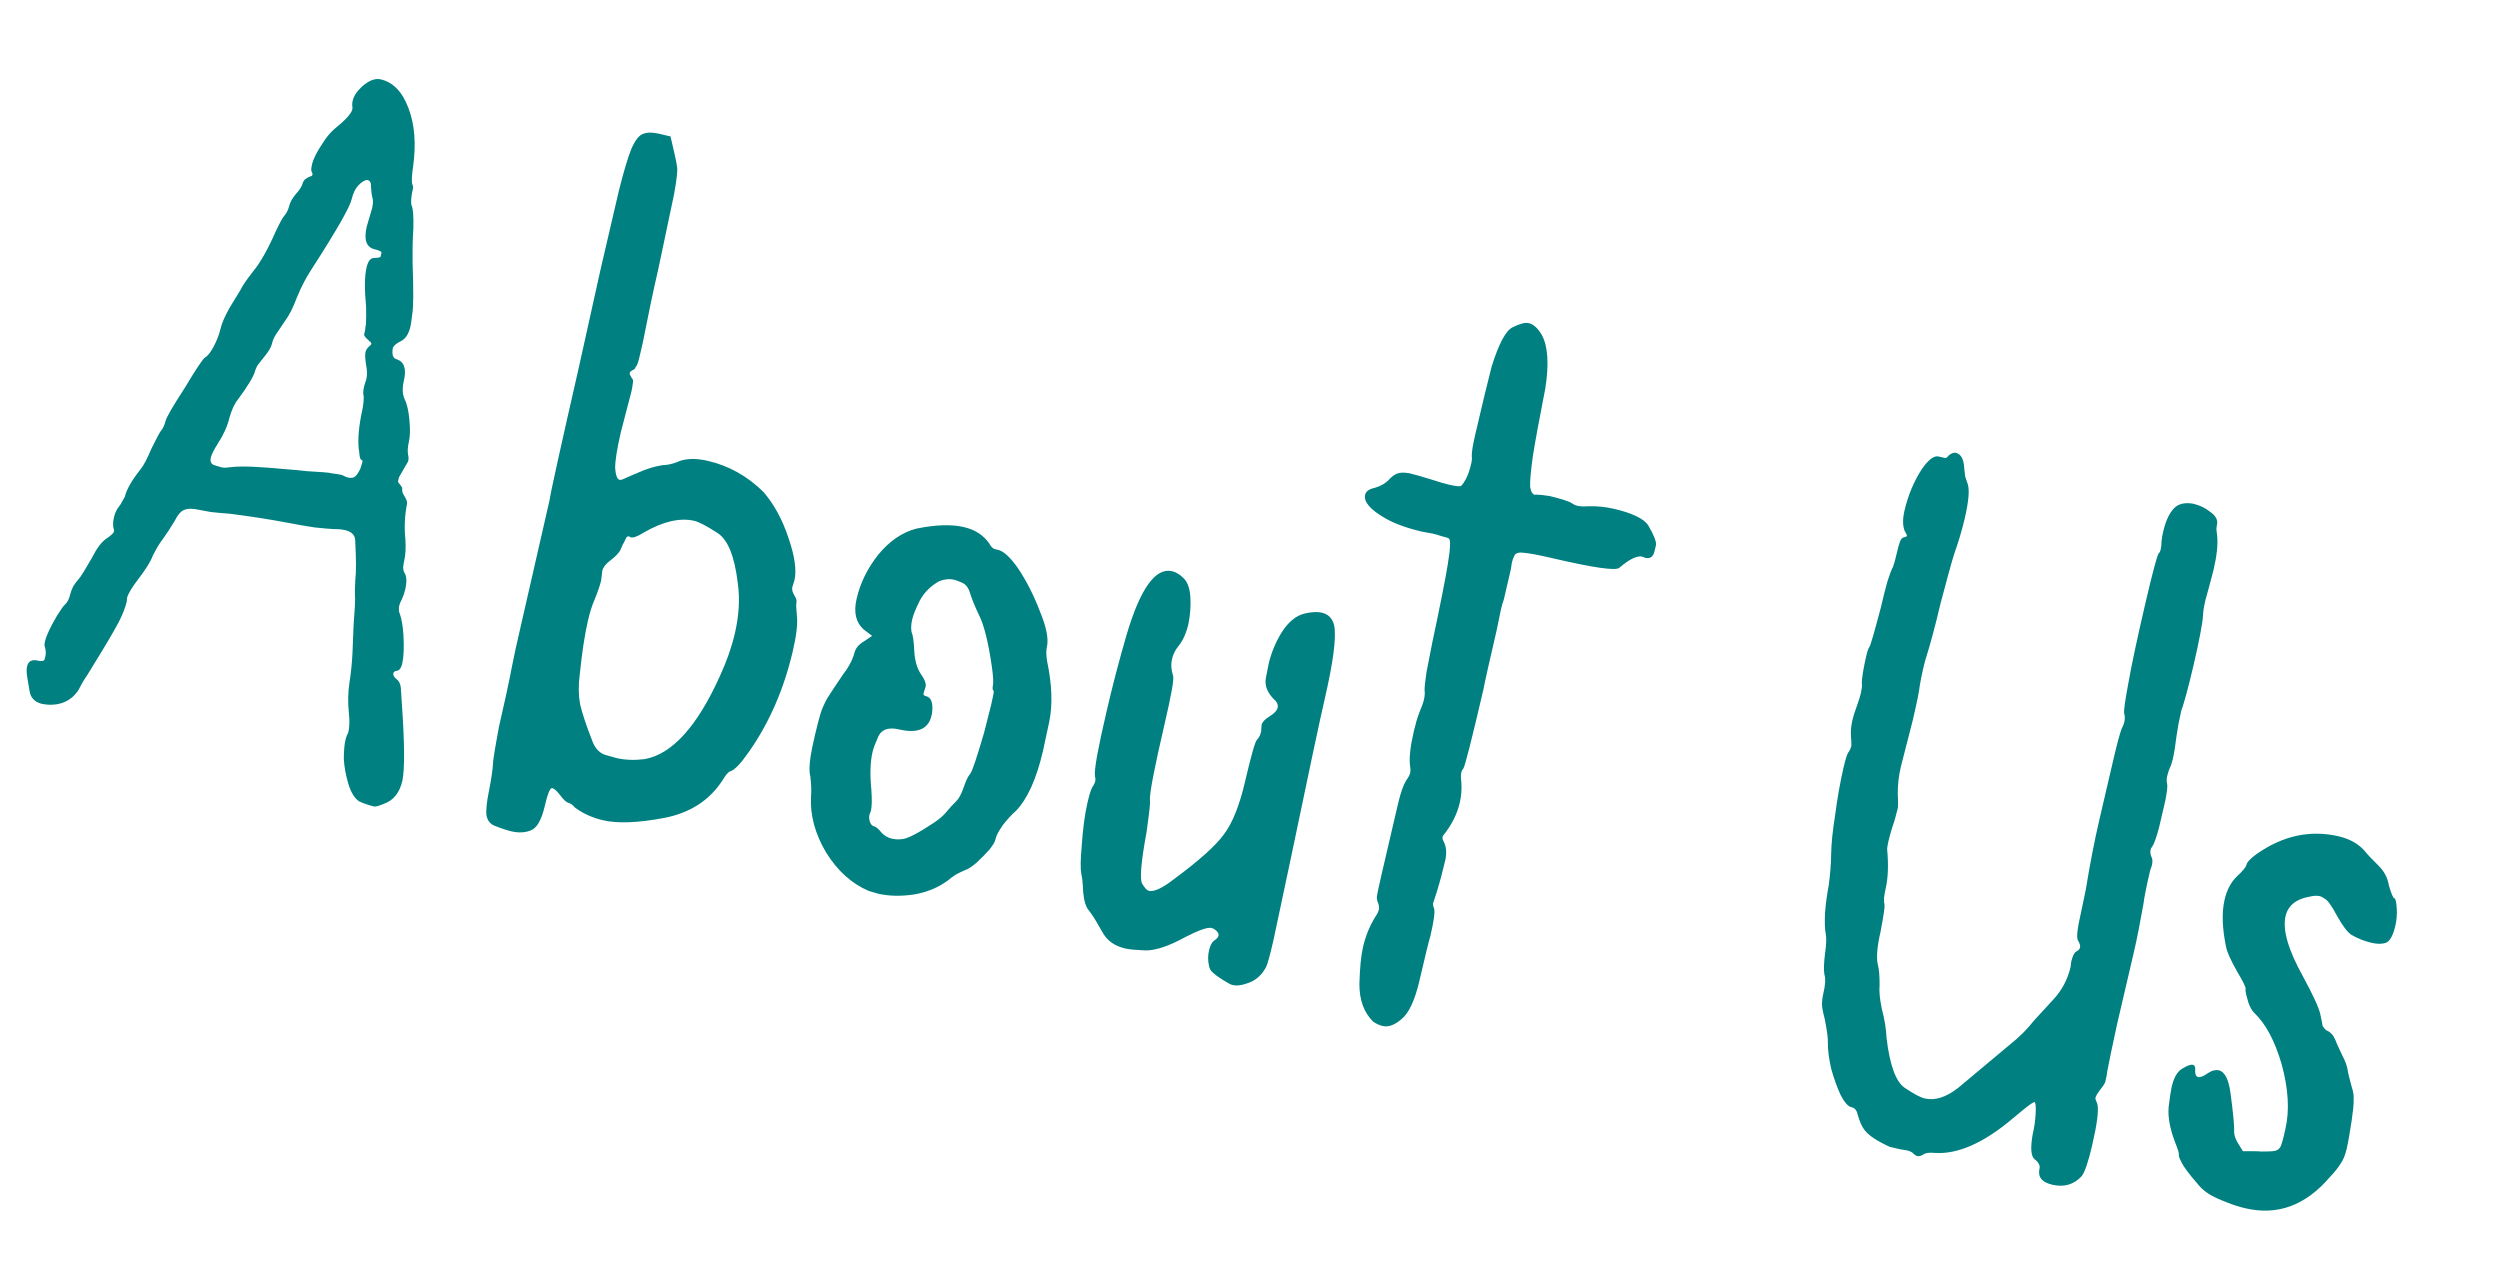 <svg width="105" height="53" viewBox="0 0 105 53" fill="none" xmlns="http://www.w3.org/2000/svg">
<path d="M15.726 33.875C15.492 33.821 15.279 33.748 15.085 33.657C14.897 33.536 14.746 33.294 14.632 32.928C14.52 32.549 14.456 32.196 14.44 31.869C14.442 31.531 14.465 31.268 14.509 31.078C14.536 30.961 14.576 30.855 14.629 30.76C14.68 30.541 14.689 30.274 14.654 29.959C14.607 29.502 14.615 29.073 14.677 28.673C14.74 28.272 14.782 27.859 14.804 27.434L14.851 26.245C14.896 25.656 14.917 25.3 14.915 25.176C14.9 24.912 14.903 24.635 14.923 24.348C14.962 24.05 14.96 23.496 14.918 22.686C14.908 22.469 14.764 22.328 14.487 22.263C14.355 22.233 14.197 22.219 14.012 22.222C13.845 22.213 13.581 22.191 13.221 22.153C12.864 22.1 12.48 22.034 12.068 21.953C11.347 21.816 10.546 21.691 9.665 21.578C9.377 21.557 9.106 21.533 8.852 21.504C8.615 21.464 8.453 21.434 8.365 21.414C8.088 21.349 7.872 21.353 7.717 21.424C7.58 21.485 7.452 21.639 7.332 21.888C7.134 22.211 6.968 22.464 6.833 22.648C6.701 22.817 6.563 23.047 6.419 23.336C6.332 23.577 6.123 23.913 5.792 24.343C5.525 24.696 5.373 24.953 5.336 25.113L5.322 25.271C5.264 25.519 5.151 25.808 4.982 26.138C4.763 26.548 4.396 27.17 3.879 28.002C3.752 28.219 3.629 28.413 3.512 28.586C3.41 28.762 3.343 28.885 3.311 28.954C3.138 29.237 2.901 29.427 2.601 29.527C2.319 29.615 2.025 29.623 1.719 29.552C1.445 29.473 1.286 29.297 1.242 29.026L1.146 28.45C1.113 28.258 1.111 28.103 1.138 27.987C1.189 27.768 1.338 27.688 1.586 27.745C1.747 27.783 1.843 27.767 1.874 27.697L1.91 27.544C1.937 27.427 1.924 27.286 1.87 27.119C1.866 27.072 1.872 27.012 1.889 26.939C1.947 26.692 2.116 26.331 2.395 25.858C2.544 25.616 2.657 25.458 2.736 25.384C2.833 25.299 2.905 25.154 2.952 24.95C2.973 24.863 3.013 24.756 3.073 24.632C3.147 24.511 3.225 24.406 3.307 24.318C3.389 24.229 3.573 23.934 3.86 23.432C4.06 23.032 4.261 22.764 4.462 22.627C4.663 22.489 4.771 22.391 4.784 22.332C4.795 22.289 4.79 22.242 4.771 22.191C4.737 22.075 4.743 21.916 4.791 21.711C4.831 21.536 4.905 21.384 5.012 21.256C5.055 21.204 5.092 21.143 5.124 21.074C5.173 20.993 5.212 20.925 5.24 20.87C5.312 20.564 5.532 20.177 5.902 19.71C6.031 19.556 6.182 19.268 6.357 18.848C6.589 18.379 6.725 18.126 6.764 18.089C6.85 17.986 6.911 17.854 6.949 17.694C6.986 17.533 7.256 17.066 7.76 16.291C8.237 15.495 8.521 15.07 8.611 15.014C8.715 14.961 8.835 14.812 8.969 14.566C9.106 14.306 9.202 14.06 9.256 13.826C9.314 13.579 9.447 13.271 9.655 12.905L10.101 12.178C10.168 12.025 10.344 11.766 10.628 11.402C10.928 11.041 11.24 10.491 11.566 9.752C11.749 9.364 11.87 9.139 11.931 9.076C12.038 8.947 12.108 8.81 12.142 8.664C12.18 8.503 12.273 8.333 12.423 8.153C12.587 7.976 12.684 7.822 12.715 7.69C12.725 7.646 12.752 7.599 12.794 7.547C12.852 7.499 12.915 7.46 12.983 7.43C13.066 7.403 13.11 7.382 13.113 7.368L13.123 7.324C13.13 7.295 13.117 7.253 13.083 7.199C13.064 7.149 13.072 7.051 13.105 6.905C13.16 6.672 13.304 6.382 13.538 6.037C13.687 5.795 13.849 5.594 14.024 5.435C14.498 5.054 14.755 4.775 14.795 4.6C14.809 4.542 14.808 4.48 14.792 4.415C14.791 4.353 14.798 4.293 14.811 4.235C14.859 4.031 14.99 3.831 15.205 3.635C15.495 3.379 15.757 3.279 15.99 3.333C16.515 3.456 16.905 3.861 17.159 4.551C17.417 5.226 17.481 6.041 17.351 6.994C17.295 7.366 17.283 7.617 17.314 7.747C17.34 7.768 17.352 7.817 17.349 7.893C17.264 8.258 17.245 8.507 17.291 8.641C17.351 8.778 17.374 9.106 17.361 9.626C17.333 9.942 17.323 10.416 17.329 11.048C17.37 12.195 17.365 12.909 17.315 13.19C17.283 13.459 17.259 13.63 17.241 13.703C17.167 14.024 17.034 14.231 16.843 14.325C16.756 14.366 16.675 14.417 16.6 14.476C16.539 14.539 16.506 14.585 16.499 14.614C16.449 14.894 16.504 15.053 16.665 15.091C16.979 15.195 17.078 15.494 16.962 15.99C16.891 16.297 16.901 16.552 16.991 16.758C17.096 16.967 17.165 17.267 17.196 17.659C17.232 18.036 17.224 18.334 17.173 18.553C17.125 18.757 17.113 18.939 17.138 19.098C17.165 19.181 17.166 19.274 17.142 19.376L16.756 20.047L16.715 20.222C16.723 20.255 16.745 20.291 16.782 20.33C16.867 20.427 16.904 20.497 16.894 20.541C16.887 20.57 16.892 20.617 16.907 20.682C16.926 20.733 16.953 20.785 16.986 20.839C17.076 20.983 17.112 21.091 17.095 21.164C16.997 21.649 16.974 22.143 17.026 22.647C17.05 23.006 17.033 23.31 16.976 23.558C16.952 23.66 16.937 23.756 16.931 23.847C16.94 23.942 16.956 24.007 16.978 24.043C17.082 24.19 17.095 24.431 17.017 24.767C16.983 24.912 16.936 25.048 16.876 25.172C16.82 25.282 16.785 25.366 16.771 25.424C16.738 25.57 16.747 25.695 16.799 25.8C16.872 26.017 16.92 26.305 16.944 26.664C16.974 27.194 16.957 27.597 16.893 27.874C16.852 28.049 16.783 28.148 16.685 28.172C16.591 28.18 16.537 28.214 16.523 28.272C16.503 28.36 16.552 28.448 16.669 28.537C16.787 28.626 16.846 28.801 16.846 29.063L16.876 29.531C16.994 31.203 17.002 32.289 16.901 32.788C16.782 33.299 16.522 33.623 16.121 33.76C15.934 33.839 15.802 33.878 15.726 33.875ZM9.334 19.633C9.407 19.65 9.546 19.644 9.753 19.615C10.148 19.569 10.909 19.6 12.037 19.709C12.31 19.727 12.588 19.753 12.872 19.788C13.159 19.809 13.387 19.824 13.554 19.832C13.736 19.843 13.885 19.863 14.002 19.89C14.136 19.906 14.24 19.922 14.313 19.939C14.371 19.953 14.421 19.972 14.461 19.997C14.516 20.025 14.565 20.044 14.609 20.055C14.711 20.078 14.796 20.075 14.865 20.045C14.951 20.004 15.04 19.886 15.132 19.692L15.22 19.413C15.233 19.354 15.218 19.32 15.175 19.31C15.131 19.3 15.102 19.193 15.088 18.99C15.02 18.62 15.046 18.111 15.166 17.463C15.268 17.026 15.3 16.725 15.261 16.563C15.249 16.483 15.261 16.363 15.299 16.202L15.387 15.923C15.428 15.748 15.422 15.539 15.371 15.297C15.335 15.058 15.328 14.887 15.352 14.785C15.369 14.712 15.408 14.644 15.469 14.582C15.544 14.522 15.585 14.478 15.592 14.449L15.597 14.427C15.589 14.394 15.546 14.346 15.469 14.282C15.34 14.175 15.283 14.092 15.296 14.034L15.337 13.859C15.339 13.783 15.351 13.701 15.371 13.613C15.382 13.37 15.383 13.132 15.376 12.899C15.306 12.145 15.311 11.593 15.393 11.243C15.457 10.966 15.566 10.83 15.719 10.835C15.889 10.828 15.978 10.81 15.985 10.781L16.02 10.628C16.034 10.57 15.939 10.517 15.735 10.469C15.385 10.388 15.274 10.07 15.403 9.516L15.625 8.76C15.666 8.585 15.675 8.449 15.651 8.351C15.612 8.188 15.59 8.022 15.583 7.851C15.592 7.684 15.545 7.588 15.443 7.564L15.421 7.559C15.312 7.565 15.186 7.643 15.043 7.794C14.918 7.934 14.829 8.121 14.774 8.354C14.693 8.704 14.135 9.681 13.1 11.285C12.862 11.645 12.655 12.043 12.476 12.478C12.313 12.916 12.142 13.253 11.964 13.489L11.576 14.067C11.501 14.188 11.447 14.321 11.413 14.467C11.383 14.598 11.261 14.793 11.047 15.051C10.961 15.154 10.885 15.251 10.817 15.343C10.764 15.438 10.733 15.508 10.723 15.552C10.668 15.785 10.428 16.19 10.001 16.767C9.851 16.948 9.729 17.211 9.633 17.558C9.554 17.893 9.395 18.248 9.154 18.622C8.984 18.89 8.884 19.09 8.853 19.221C8.819 19.367 8.857 19.468 8.967 19.524C9.095 19.57 9.217 19.606 9.334 19.633ZM21.479 34.916C21.275 34.868 21.04 34.79 20.773 34.682C20.59 34.608 20.477 34.467 20.434 34.257C20.405 34.05 20.438 33.712 20.532 33.242C20.626 32.772 20.683 32.393 20.704 32.106C20.695 32.011 20.779 31.485 20.956 30.527C21.187 29.535 21.373 28.672 21.514 27.936C21.584 27.568 21.708 27.005 21.884 26.246L23.08 21.013C23.129 20.671 23.539 18.814 24.309 15.441L25.218 11.34C25.551 9.911 25.811 8.796 25.997 7.993C26.202 7.18 26.376 6.598 26.519 6.247C26.681 5.885 26.844 5.677 27.011 5.623C27.18 5.555 27.396 5.552 27.659 5.613L28.162 5.73C28.326 6.414 28.418 6.843 28.439 7.017C28.463 7.176 28.42 7.558 28.31 8.163L27.647 11.307C27.457 12.123 27.239 13.156 26.994 14.406L26.857 14.997C26.823 15.143 26.79 15.251 26.759 15.32C26.73 15.375 26.706 15.415 26.684 15.441C26.677 15.47 26.665 15.49 26.647 15.502C26.629 15.513 26.611 15.524 26.593 15.535C26.507 15.576 26.458 15.619 26.448 15.663C26.438 15.707 26.462 15.766 26.522 15.841L26.517 15.863C26.583 15.909 26.604 15.984 26.58 16.086C26.571 16.191 26.549 16.317 26.515 16.463L26.079 18.137C25.913 18.851 25.832 19.363 25.837 19.672C25.86 19.969 25.923 20.13 26.025 20.154C26.069 20.164 26.143 20.143 26.247 20.09C26.366 20.041 26.469 19.996 26.555 19.954C26.657 19.916 26.75 19.877 26.837 19.835C27.18 19.684 27.51 19.585 27.829 19.536C28.014 19.533 28.208 19.494 28.41 19.418C28.756 19.252 29.199 19.232 29.738 19.358C30.613 19.562 31.389 19.996 32.064 20.661C32.512 21.18 32.862 21.823 33.114 22.589C33.381 23.358 33.465 23.954 33.366 24.377L33.278 24.657C33.255 24.759 33.282 24.873 33.36 24.999C33.438 25.124 33.469 25.224 33.452 25.297C33.438 25.355 33.436 25.431 33.445 25.526C33.454 25.62 33.461 25.722 33.466 25.83C33.511 26.164 33.456 26.666 33.3 27.337C32.926 28.941 32.313 30.351 31.461 31.567C31.113 32.07 30.849 32.347 30.668 32.397C30.585 32.424 30.48 32.545 30.353 32.762C29.8 33.617 28.977 34.148 27.883 34.355C26.789 34.561 25.936 34.593 25.324 34.45C24.886 34.348 24.497 34.173 24.155 33.924C24.059 33.81 23.967 33.742 23.879 33.722C23.792 33.701 23.677 33.598 23.536 33.411C23.395 33.225 23.281 33.121 23.194 33.101C23.106 33.08 23.001 33.333 22.879 33.858C22.743 34.441 22.549 34.78 22.296 34.875C22.058 34.973 21.786 34.987 21.479 34.916ZM25.886 31.837C26.251 31.922 26.647 31.937 27.075 31.883C28.23 31.676 29.287 30.507 30.244 28.378C30.524 27.767 30.731 27.177 30.863 26.608C31.04 25.85 31.081 25.144 30.987 24.492C30.853 23.354 30.564 22.648 30.12 22.376C29.679 22.089 29.357 21.921 29.153 21.874C28.555 21.735 27.847 21.9 27.03 22.371C26.779 22.528 26.602 22.594 26.5 22.57L26.417 22.528C26.359 22.515 26.312 22.55 26.277 22.634C26.242 22.718 26.2 22.8 26.151 22.881C26.116 22.965 26.082 23.042 26.051 23.112C25.973 23.247 25.832 23.391 25.627 23.543C25.441 23.684 25.33 23.828 25.296 23.974L25.248 24.378C25.201 24.582 25.105 24.859 24.962 25.21C24.864 25.433 24.774 25.72 24.693 26.07C24.56 26.639 24.445 27.396 24.348 28.342C24.29 28.79 24.295 29.198 24.362 29.568C24.445 29.941 24.626 30.483 24.906 31.194C25.027 31.468 25.202 31.639 25.432 31.708C25.677 31.78 25.828 31.823 25.886 31.837ZM36.875 37.533L36.486 37.419C35.773 37.115 35.176 36.576 34.695 35.803C34.232 35.018 34.021 34.239 34.063 33.465C34.085 33.239 34.075 32.952 34.033 32.604C33.983 32.424 33.987 32.14 34.047 31.754C34.076 31.561 34.137 31.268 34.228 30.874C34.317 30.495 34.394 30.198 34.459 29.982C34.525 29.767 34.623 29.544 34.754 29.313C34.899 29.085 35.124 28.746 35.429 28.294C35.536 28.165 35.646 27.991 35.758 27.771C35.825 27.617 35.867 27.504 35.884 27.431C35.931 27.227 36.07 27.06 36.301 26.929L36.629 26.706L36.276 26.439C35.945 26.146 35.845 25.716 35.978 25.147C36.134 24.476 36.44 23.856 36.896 23.285C37.366 22.718 37.896 22.357 38.485 22.203C39.293 22.037 39.959 22.015 40.484 22.138C40.95 22.246 41.305 22.475 41.546 22.823C41.621 22.964 41.703 23.044 41.79 23.065L41.921 23.095C42.155 23.149 42.433 23.407 42.756 23.866C43.11 24.394 43.416 24.996 43.674 25.671C43.95 26.335 44.048 26.835 43.97 27.17C43.936 27.316 43.938 27.508 43.974 27.747C44.186 28.75 44.217 29.611 44.065 30.328C43.916 31.032 43.83 31.435 43.806 31.537C43.531 32.718 43.151 33.56 42.665 34.061C42.471 34.232 42.286 34.434 42.108 34.67C41.945 34.908 41.85 35.086 41.822 35.203L41.812 35.247C41.785 35.363 41.697 35.512 41.547 35.692C41.401 35.858 41.229 36.033 41.032 36.218C40.839 36.388 40.676 36.496 40.542 36.542C40.423 36.591 40.293 36.653 40.153 36.728C40.027 36.806 39.916 36.888 39.819 36.973C39.392 37.289 38.899 37.489 38.341 37.575C37.801 37.649 37.312 37.635 36.875 37.533ZM37.459 35.224C37.605 35.258 37.757 35.263 37.917 35.239C38.138 35.213 38.566 34.99 39.203 34.569C39.44 34.41 39.612 34.265 39.719 34.136C39.89 33.93 40.034 33.772 40.152 33.661C40.27 33.55 40.378 33.352 40.475 33.067C40.572 32.782 40.662 32.596 40.744 32.507C40.826 32.419 41.023 31.834 41.337 30.754L41.629 29.6C41.707 29.264 41.743 29.073 41.739 29.026C41.688 28.983 41.675 28.903 41.703 28.787C41.73 28.67 41.715 28.405 41.657 27.992C41.51 26.974 41.331 26.256 41.121 25.838C40.956 25.492 40.833 25.194 40.752 24.945C40.687 24.699 40.57 24.541 40.402 24.471C40.248 24.404 40.142 24.364 40.084 24.351C39.88 24.303 39.667 24.323 39.447 24.41C39.094 24.605 38.825 24.872 38.637 25.213C38.465 25.557 38.357 25.824 38.313 26.014C38.268 26.203 38.258 26.378 38.283 26.537C38.343 26.674 38.382 26.937 38.399 27.325C38.416 27.714 38.503 28.034 38.66 28.285C38.834 28.526 38.906 28.712 38.876 28.843L38.788 29.122C38.774 29.181 38.811 29.22 38.899 29.241C39.117 29.291 39.199 29.534 39.145 29.967L39.124 30.054C38.992 30.623 38.539 30.817 37.766 30.637C37.329 30.535 37.038 30.629 36.894 30.918C36.764 31.211 36.682 31.43 36.648 31.576C36.55 31.999 36.533 32.533 36.598 33.179C36.626 33.585 36.62 33.876 36.579 34.051L36.516 34.221C36.496 34.308 36.503 34.41 36.538 34.525C36.576 34.627 36.631 34.685 36.704 34.703C36.791 34.723 36.895 34.808 37.013 34.959C37.135 35.095 37.284 35.184 37.459 35.224ZM51.778 41.373C51.72 41.359 51.67 41.34 51.63 41.316C51.399 41.185 51.225 41.075 51.107 40.986C50.989 40.897 50.907 40.824 50.858 40.767C50.814 40.695 50.785 40.619 50.773 40.539C50.73 40.329 50.732 40.122 50.779 39.918C50.827 39.714 50.897 39.577 50.991 39.506C51.099 39.439 51.161 39.369 51.178 39.296C51.195 39.223 51.152 39.144 51.049 39.058C50.997 39.016 50.942 38.987 50.884 38.974C50.724 38.937 50.364 39.06 49.806 39.345C49.1 39.734 48.533 39.925 48.104 39.918C47.694 39.899 47.415 39.873 47.269 39.839C46.846 39.74 46.54 39.538 46.35 39.232C46.077 38.754 45.916 38.486 45.868 38.428C45.823 38.356 45.777 38.292 45.729 38.234C45.607 38.098 45.528 37.842 45.493 37.465C45.476 37.076 45.45 36.824 45.415 36.709C45.376 36.484 45.38 36.101 45.43 35.559C45.479 34.817 45.56 34.205 45.672 33.724C45.751 33.389 45.816 33.173 45.869 33.078C45.94 32.972 45.984 32.882 46.001 32.809C46.014 32.751 46.01 32.673 45.986 32.575C45.953 32.321 46.118 31.414 46.482 29.854C46.736 28.76 47.015 27.695 47.318 26.658C47.893 24.717 48.531 23.828 49.231 23.991C49.391 24.028 49.553 24.127 49.715 24.288C49.878 24.449 49.971 24.709 49.995 25.068C50.019 25.427 49.992 25.805 49.915 26.202C49.823 26.596 49.681 26.909 49.489 27.141C49.357 27.31 49.269 27.489 49.225 27.679C49.174 27.898 49.189 28.132 49.269 28.381C49.318 28.5 49.202 29.165 48.92 30.375C48.475 32.286 48.267 33.375 48.297 33.644C48.319 33.68 48.272 34.114 48.155 34.948C47.924 36.201 47.863 36.925 47.972 37.119C48.084 37.299 48.176 37.398 48.249 37.415C48.468 37.466 48.821 37.302 49.309 36.923C50.368 36.14 51.068 35.511 51.409 35.037C51.764 34.566 52.059 33.828 52.294 32.822C52.552 31.713 52.719 31.13 52.794 31.07C52.873 30.996 52.931 30.879 52.968 30.719L52.986 30.446C53.013 30.329 53.125 30.209 53.323 30.087C53.521 29.963 53.633 29.844 53.66 29.727C53.691 29.596 53.629 29.466 53.474 29.338C53.216 29.062 53.113 28.777 53.166 28.482C53.223 28.172 53.262 27.974 53.282 27.886C53.387 27.434 53.566 26.999 53.817 26.581C54.111 26.111 54.451 25.837 54.839 25.758C55.114 25.699 55.339 25.69 55.514 25.731C55.791 25.795 55.964 25.974 56.035 26.267C56.133 26.767 55.999 27.804 55.633 29.379C55.453 30.152 54.973 32.408 54.194 36.147L53.48 39.51C53.338 40.122 53.237 40.49 53.177 40.615C52.986 40.97 52.718 41.2 52.371 41.303C52.136 41.387 51.938 41.41 51.778 41.373ZM58.066 43.091C57.935 43.061 57.803 42.999 57.671 42.907C57.283 42.525 57.091 41.995 57.095 41.32C57.113 40.648 57.164 40.129 57.249 39.765C57.358 39.298 57.535 38.87 57.779 38.481C57.846 38.389 57.892 38.292 57.916 38.19C57.929 38.132 57.919 38.045 57.885 37.929C57.851 37.875 57.831 37.794 57.826 37.685C57.839 37.565 57.901 37.264 58.013 36.783L58.721 33.742C58.827 33.29 58.94 32.971 59.06 32.783C59.152 32.651 59.207 32.549 59.224 32.476C59.244 32.388 59.245 32.288 59.224 32.176C59.176 31.857 59.23 31.362 59.386 30.691C59.45 30.414 59.524 30.163 59.608 29.936C59.709 29.698 59.775 29.514 59.806 29.383C59.84 29.237 59.849 29.1 59.832 28.974C59.834 28.835 59.86 28.588 59.913 28.231C59.983 27.863 60.064 27.451 60.154 26.996C60.485 25.443 60.703 24.341 60.809 23.689C60.918 23.023 60.932 22.665 60.852 22.615C60.826 22.594 60.733 22.564 60.572 22.527C60.416 22.475 60.279 22.436 60.162 22.408L59.741 22.334C59.085 22.181 58.561 21.989 58.168 21.76C57.545 21.399 57.267 21.073 57.335 20.781C57.369 20.636 57.508 20.537 57.75 20.486C57.981 20.417 58.167 20.314 58.306 20.177C58.431 20.037 58.553 19.943 58.672 19.894C58.791 19.844 58.962 19.838 59.184 19.874C59.388 19.922 59.691 20.008 60.093 20.132C60.421 20.239 60.68 20.315 60.87 20.359C61.147 20.424 61.312 20.439 61.366 20.406C61.424 20.358 61.493 20.259 61.574 20.108C61.659 19.943 61.731 19.73 61.792 19.467C61.82 19.351 61.827 19.252 61.815 19.173C61.805 19.017 61.856 18.698 61.968 18.217C62.264 16.948 62.49 16.009 62.648 15.4C62.952 14.425 63.249 13.872 63.542 13.74C63.837 13.594 64.058 13.537 64.204 13.571C64.408 13.619 64.592 13.785 64.757 14.069C65.015 14.544 65.063 15.294 64.902 16.317C64.657 17.567 64.483 18.51 64.381 19.148C64.293 19.788 64.255 20.218 64.265 20.435C64.294 20.642 64.359 20.757 64.462 20.781L64.532 20.774C64.685 20.779 64.872 20.8 65.094 20.836C65.299 20.884 65.494 20.937 65.68 20.995C65.866 21.054 65.985 21.105 66.037 21.148C66.103 21.194 66.172 21.225 66.245 21.242C66.362 21.27 66.522 21.276 66.725 21.262C67.081 21.253 67.434 21.289 67.784 21.37C68.542 21.547 69.02 21.773 69.217 22.05C69.459 22.46 69.571 22.74 69.552 22.889L69.49 23.151C69.436 23.385 69.307 23.478 69.103 23.43L68.977 23.378C68.758 23.327 68.437 23.483 68.014 23.845C67.875 23.982 66.945 23.85 65.224 23.449C64.67 23.32 64.28 23.244 64.054 23.223C63.832 23.186 63.687 23.214 63.62 23.306C63.567 23.401 63.527 23.507 63.5 23.624L63.455 23.913L63.16 25.182C63.121 25.281 63.08 25.425 63.036 25.615L62.854 26.495C62.545 27.822 62.362 28.64 62.305 28.95C61.816 31.05 61.534 32.16 61.46 32.282C61.421 32.319 61.392 32.373 61.376 32.446C61.352 32.548 61.352 32.679 61.376 32.839C61.399 33.136 61.377 33.431 61.309 33.722C61.197 34.204 60.957 34.671 60.591 35.123C60.587 35.138 60.586 35.176 60.587 35.238C60.606 35.288 60.636 35.357 60.678 35.443C60.746 35.613 60.758 35.823 60.715 36.075C60.596 36.585 60.474 37.041 60.35 37.443L60.184 37.958C60.185 38.019 60.201 38.084 60.231 38.153C60.277 38.286 60.225 38.674 60.075 39.316C59.999 39.575 59.846 40.2 59.615 41.192C59.425 42.009 59.178 42.543 58.873 42.795C58.583 43.05 58.314 43.149 58.066 43.091ZM80.525 48.553C80.466 48.539 80.4 48.493 80.326 48.414C80.3 48.393 80.238 48.363 80.14 48.325L79.806 48.27L79.369 48.168C78.827 47.919 78.475 47.683 78.311 47.461C78.204 47.328 78.108 47.114 78.023 46.817C77.988 46.64 77.904 46.536 77.773 46.505L77.751 46.5C77.62 46.47 77.474 46.305 77.313 46.006C77.17 45.696 77.038 45.335 76.919 44.923C76.818 44.499 76.768 44.119 76.77 43.781C76.778 43.614 76.737 43.297 76.646 42.83C76.58 42.584 76.541 42.39 76.527 42.248C76.518 42.092 76.537 41.912 76.584 41.708C76.666 41.358 76.68 41.1 76.626 40.934C76.591 40.756 76.6 40.451 76.655 40.018C76.707 39.661 76.716 39.394 76.68 39.217C76.644 39.039 76.634 38.752 76.65 38.356C76.68 37.964 76.732 37.576 76.805 37.193C76.87 36.717 76.905 36.271 76.909 35.857C76.917 35.428 76.97 34.902 77.069 34.28C77.169 33.519 77.289 32.84 77.428 32.242C77.506 31.906 77.57 31.698 77.62 31.617C77.687 31.526 77.733 31.429 77.757 31.327C77.763 31.236 77.757 31.096 77.739 30.907C77.725 30.704 77.747 30.479 77.805 30.231C77.838 30.085 77.897 29.899 77.981 29.672C78.064 29.446 78.123 29.259 78.157 29.114C78.194 28.953 78.209 28.826 78.2 28.732C78.191 28.637 78.205 28.479 78.241 28.257C78.281 28.02 78.326 27.792 78.377 27.574C78.428 27.355 78.475 27.22 78.518 27.168C78.564 27.102 78.722 26.555 78.993 25.526C79.094 25.088 79.188 24.718 79.274 24.415C79.378 24.101 79.442 23.924 79.467 23.884C79.51 23.832 79.577 23.61 79.669 23.216C79.723 22.983 79.768 22.824 79.803 22.74C79.841 22.641 79.893 22.584 79.958 22.568C80.038 22.556 80.081 22.535 80.088 22.506C80.095 22.477 80.064 22.409 79.997 22.301C79.91 22.081 79.907 21.796 79.989 21.445C80.138 20.804 80.382 20.222 80.718 19.701C80.995 19.304 81.228 19.128 81.418 19.172L81.702 19.238C81.749 19.234 81.796 19.199 81.842 19.133C81.957 19.036 82.058 18.998 82.146 19.019C82.364 19.07 82.482 19.29 82.499 19.678C82.508 19.772 82.521 19.883 82.537 20.01C82.572 20.125 82.608 20.234 82.646 20.335C82.727 20.584 82.683 21.066 82.517 21.781C82.408 22.247 82.264 22.736 82.083 23.248C82.034 23.39 81.957 23.657 81.851 24.047C81.745 24.437 81.628 24.871 81.501 25.349C81.393 25.816 81.283 26.252 81.174 26.657C81.064 27.062 80.983 27.343 80.931 27.5C80.883 27.642 80.83 27.837 80.772 28.085C80.718 28.319 80.67 28.554 80.631 28.79C80.609 29.016 80.511 29.5 80.338 30.244L79.836 32.203C79.744 32.597 79.701 32.979 79.707 33.349C79.722 33.614 79.724 33.806 79.711 33.926C79.633 34.262 79.554 34.536 79.474 34.748C79.408 34.963 79.355 35.158 79.314 35.333C79.277 35.494 79.259 35.605 79.26 35.666C79.321 36.327 79.301 36.875 79.199 37.313C79.168 37.444 79.145 37.577 79.129 37.712C79.128 37.85 79.135 37.951 79.15 38.016C79.166 38.081 79.112 38.446 78.988 39.109C78.839 39.75 78.799 40.218 78.869 40.511C78.919 40.692 78.944 40.982 78.943 41.381C78.918 41.621 78.949 41.952 79.036 42.371C79.151 42.798 79.218 43.206 79.235 43.594C79.37 44.732 79.623 45.429 79.993 45.685C80.379 45.944 80.659 46.094 80.834 46.134C81.272 46.236 81.745 46.085 82.254 45.681L84.432 43.859C84.808 43.562 85.139 43.232 85.424 42.868L86.227 41.994C86.594 41.603 86.84 41.145 86.962 40.62L86.991 40.396C87.049 40.148 87.121 40.004 87.207 39.962C87.294 39.921 87.346 39.864 87.362 39.791C87.379 39.718 87.349 39.618 87.27 39.492C87.21 39.355 87.248 38.995 87.384 38.412L87.601 37.379C87.776 36.297 87.968 35.312 88.175 34.422L88.756 31.928C88.912 31.257 89.03 30.816 89.11 30.604C89.163 30.509 89.2 30.417 89.22 30.33C89.251 30.198 89.249 30.075 89.214 29.959C89.198 29.832 89.253 29.43 89.38 28.753C89.516 27.97 89.759 26.827 90.109 25.325C90.405 24.056 90.59 23.361 90.664 23.24C90.7 23.218 90.728 23.163 90.749 23.075C90.772 22.973 90.785 22.853 90.786 22.715C90.802 22.58 90.824 22.455 90.851 22.338C90.973 21.813 91.156 21.456 91.4 21.267C91.584 21.14 91.823 21.104 92.118 21.157C92.395 21.222 92.636 21.339 92.843 21.51C93.067 21.67 93.157 21.845 93.113 22.035C93.102 22.078 93.094 22.146 93.089 22.236C93.101 22.316 93.111 22.403 93.12 22.497C93.159 22.86 93.108 23.34 92.969 23.938L92.779 24.655L92.63 25.197C92.565 25.474 92.531 25.689 92.526 25.841C92.521 25.994 92.48 26.269 92.403 26.666C92.329 27.049 92.238 27.473 92.129 27.94C92.02 28.407 91.915 28.828 91.812 29.204C91.712 29.565 91.65 29.766 91.625 29.806C91.615 29.85 91.603 29.901 91.59 29.959C91.522 30.251 91.463 30.568 91.414 30.91C91.366 31.314 91.314 31.64 91.256 31.888C91.218 32.048 91.172 32.183 91.115 32.293C91.077 32.392 91.046 32.492 91.022 32.594C90.995 32.711 90.993 32.818 91.016 32.916C91.043 32.999 91.02 33.232 90.946 33.614L90.676 34.774C90.57 35.164 90.479 35.42 90.405 35.541C90.362 35.593 90.336 35.64 90.326 35.684C90.305 35.771 90.314 35.866 90.352 35.967C90.408 36.057 90.417 36.182 90.38 36.342L90.302 36.578C90.149 37.234 90.056 37.697 90.025 37.966C89.875 38.808 89.744 39.469 89.632 39.95L88.913 43.035C88.704 44.001 88.57 44.638 88.514 44.948C88.498 45.083 88.466 45.252 88.418 45.456C88.362 45.566 88.28 45.685 88.174 45.814C88.081 45.947 88.032 46.027 88.025 46.056L88.004 46.144L88.09 46.371C88.152 46.632 88.078 47.214 87.867 48.118C87.708 48.804 87.562 49.231 87.43 49.4C87.102 49.754 86.69 49.874 86.194 49.758C85.757 49.656 85.579 49.43 85.66 49.08C85.691 48.949 85.621 48.818 85.452 48.686C85.297 48.558 85.272 48.206 85.375 47.63C85.44 47.353 85.479 47.086 85.493 46.827C85.51 46.555 85.504 46.384 85.474 46.316C85.477 46.301 85.472 46.292 85.457 46.289C85.413 46.278 85.259 46.381 84.993 46.596L84.536 46.974C83.311 48.01 82.215 48.493 81.247 48.421C81.022 48.4 80.862 48.424 80.769 48.495C80.679 48.55 80.598 48.57 80.525 48.553ZM94.312 50.749C94.049 50.688 93.784 50.604 93.517 50.495C93.192 50.373 92.936 50.252 92.749 50.132C92.562 50.011 92.398 49.858 92.257 49.671C92.049 49.438 91.866 49.203 91.706 48.966C91.564 48.718 91.499 48.565 91.513 48.506C91.527 48.448 91.475 48.275 91.358 47.986C91.138 47.412 91.046 46.914 91.083 46.492C91.134 46.073 91.177 45.791 91.211 45.645C91.299 45.266 91.442 45.015 91.64 44.892C91.856 44.758 92.007 44.701 92.095 44.721C92.182 44.742 92.216 44.827 92.197 44.976C92.192 45.128 92.234 45.215 92.321 45.235C92.409 45.256 92.535 45.208 92.7 45.093C92.883 44.967 93.048 44.92 93.194 44.954C93.442 45.012 93.605 45.334 93.683 45.922C93.795 46.762 93.846 47.305 93.835 47.548C93.834 47.686 93.894 47.854 94.017 48.052L94.202 48.349C94.663 48.348 94.916 48.353 94.96 48.364C95.236 48.366 95.43 48.358 95.542 48.338C95.672 48.307 95.758 48.234 95.8 48.121C95.842 48.008 95.882 47.871 95.919 47.711L95.985 47.426C96.168 46.639 96.114 45.719 95.821 44.667C95.536 43.709 95.162 43.006 94.697 42.56C94.546 42.417 94.433 42.175 94.358 41.835C94.316 41.687 94.302 41.584 94.315 41.525C94.329 41.467 94.209 41.224 93.955 40.796C93.716 40.371 93.567 40.052 93.509 39.839C93.332 39.013 93.307 38.331 93.432 37.791C93.527 37.383 93.695 37.061 93.934 36.824C94.188 36.591 94.327 36.424 94.351 36.322C94.378 36.205 94.521 36.054 94.78 35.868C95.882 35.095 97.031 34.847 98.227 35.126C98.694 35.235 99.061 35.443 99.327 35.751C99.409 35.862 99.594 36.059 99.882 36.342C100.132 36.584 100.282 36.865 100.331 37.184C100.435 37.531 100.508 37.71 100.552 37.72C100.61 37.733 100.647 37.873 100.662 38.138C100.681 38.388 100.661 38.637 100.604 38.885C100.508 39.293 100.376 39.532 100.206 39.6C100.04 39.653 99.841 39.653 99.607 39.599C99.301 39.527 99.019 39.416 98.763 39.263C98.601 39.164 98.401 38.902 98.162 38.478C97.937 38.056 97.77 37.818 97.66 37.761C97.568 37.694 97.493 37.653 97.434 37.639C97.318 37.612 97.178 37.618 97.015 37.657C96.439 37.754 96.099 38.028 95.993 38.48C95.861 39.049 96.103 39.889 96.72 41.002C97.151 41.794 97.396 42.328 97.454 42.603C97.513 42.878 97.545 43.039 97.549 43.086C97.628 43.212 97.696 43.282 97.754 43.295C97.894 43.358 98.003 43.484 98.082 43.671C98.109 43.754 98.205 43.969 98.37 44.315C98.498 44.56 98.574 44.762 98.598 44.921C98.622 45.081 98.681 45.325 98.773 45.654C98.838 45.838 98.865 46.021 98.853 46.203C98.856 46.388 98.829 46.667 98.774 47.038C98.692 47.588 98.62 47.994 98.559 48.256C98.498 48.519 98.411 48.729 98.297 48.887C98.198 49.049 98.046 49.236 97.843 49.45C96.83 50.629 95.653 51.062 94.312 50.749Z" fill="#008080"/>
</svg>

